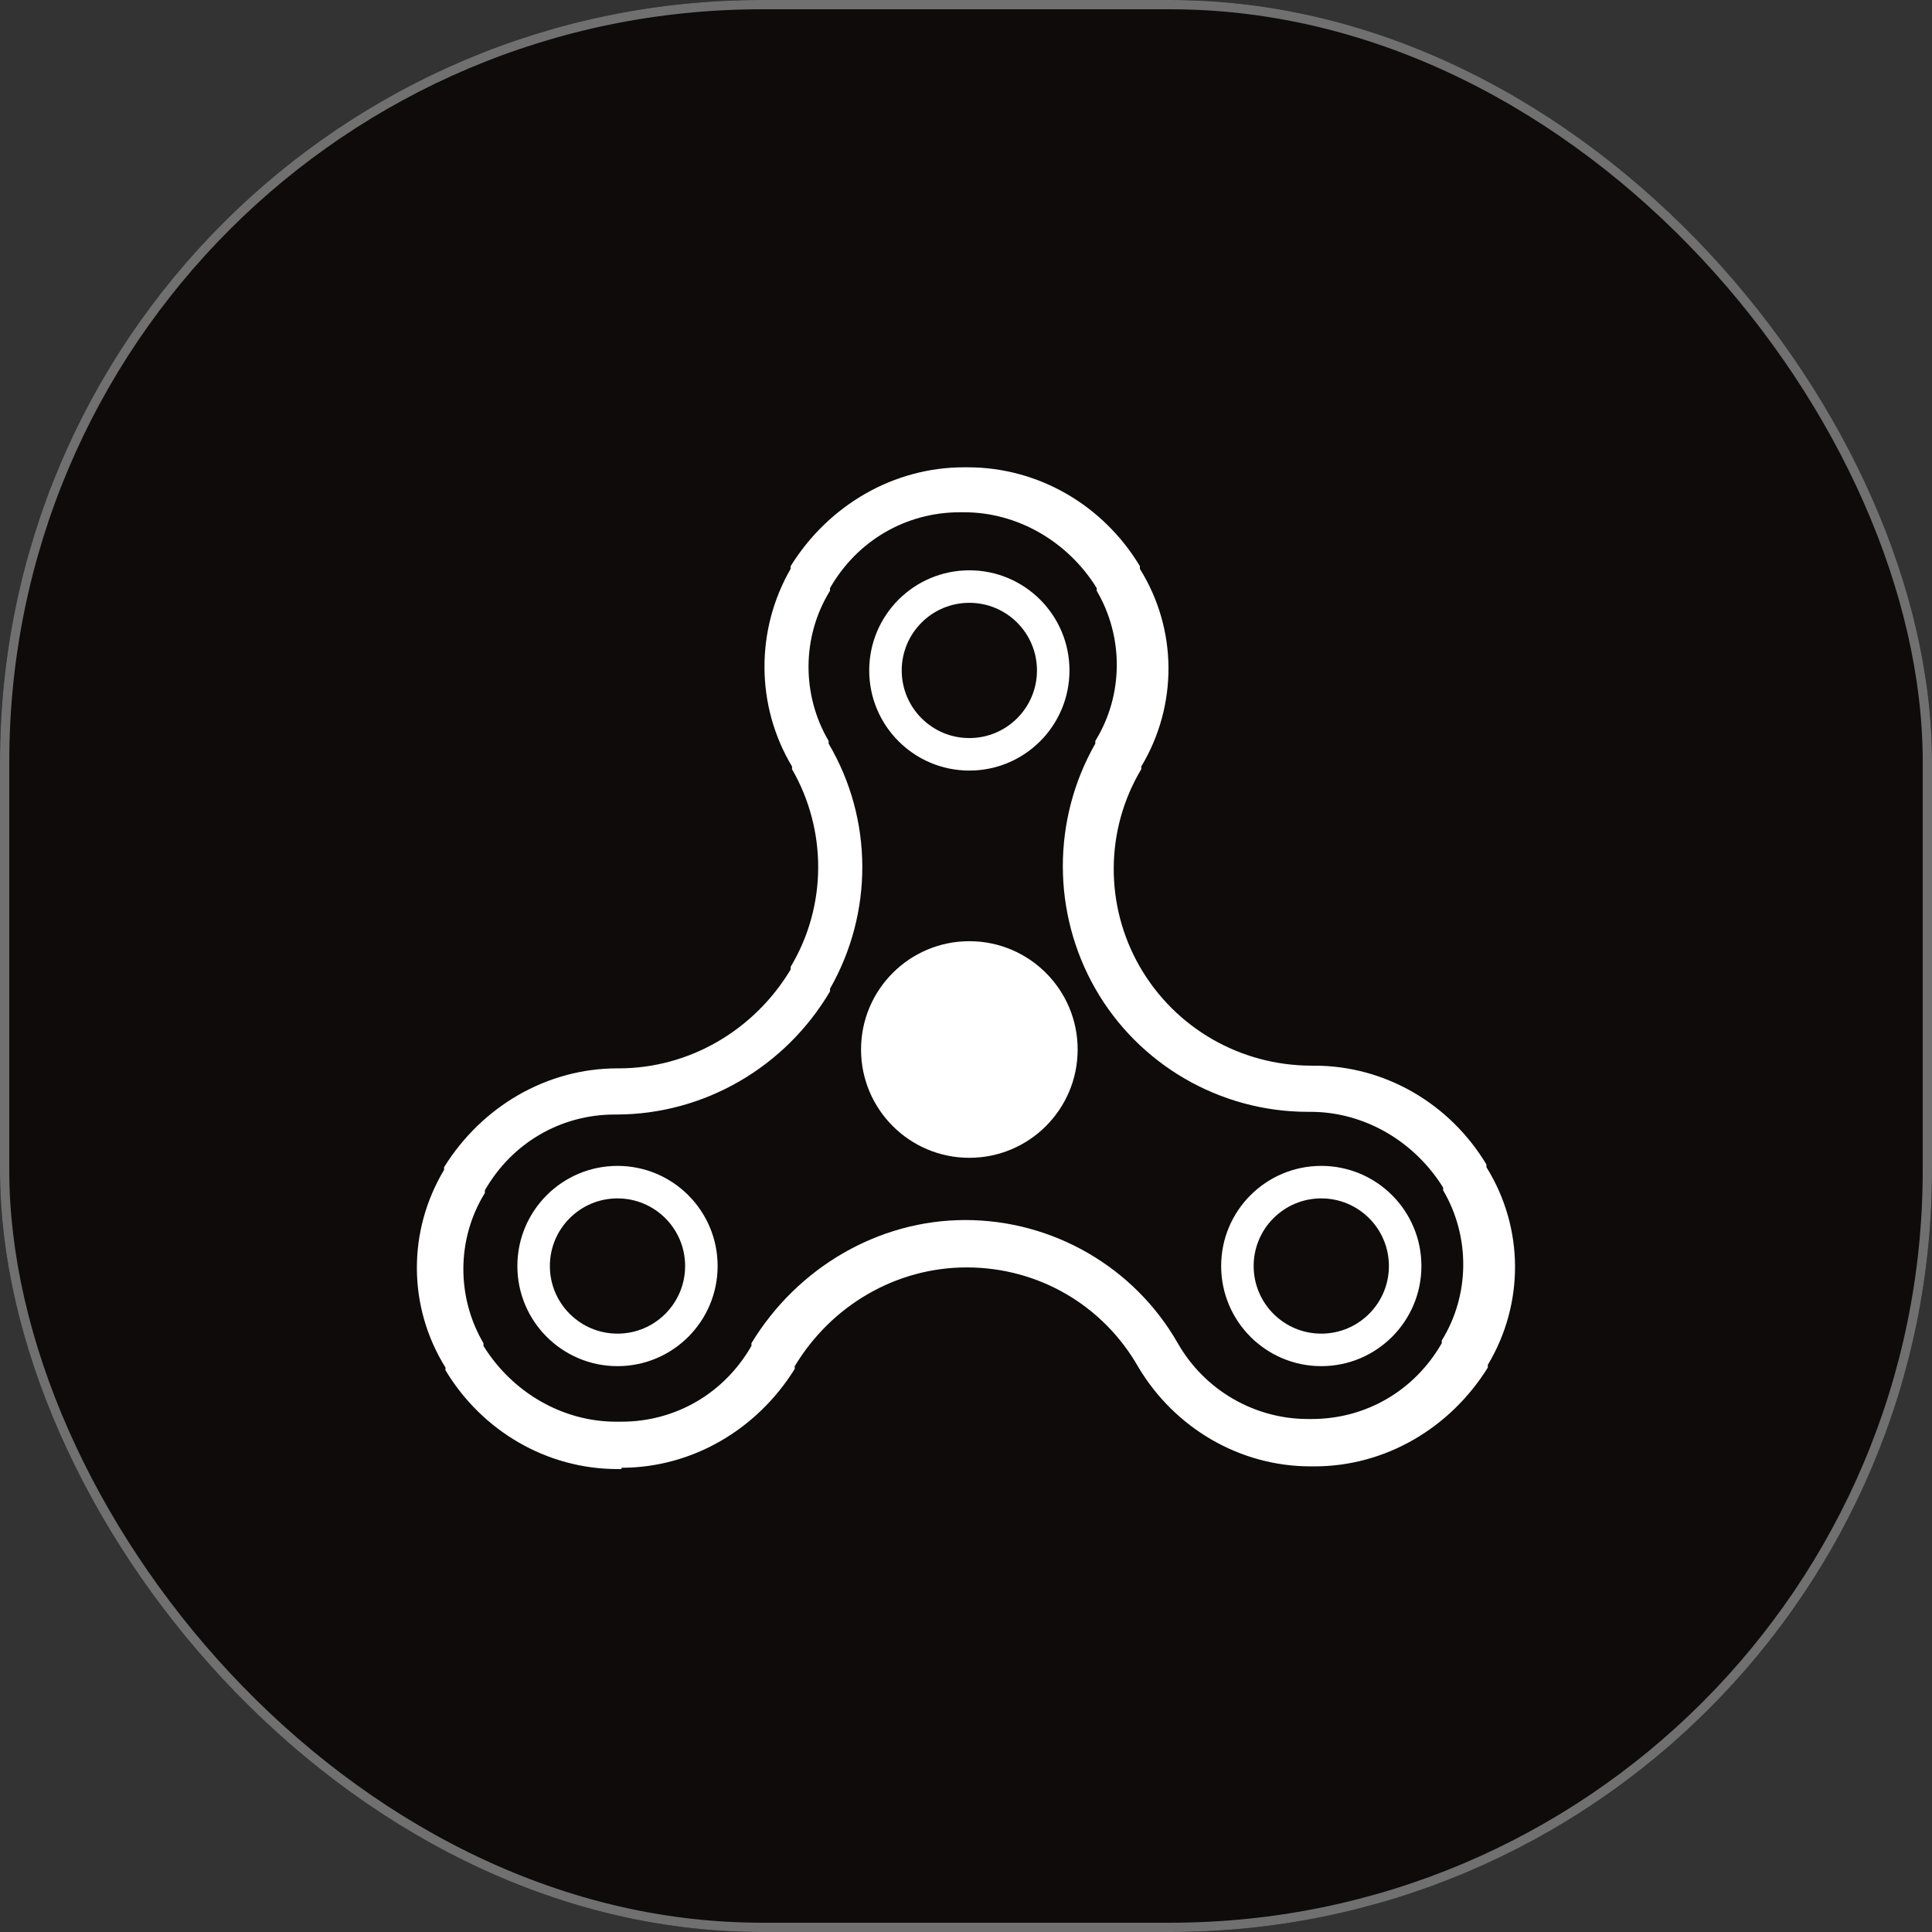 <?xml version="1.0" encoding="UTF-8"?>
<svg id="Layer_1" data-name="Layer 1" xmlns="http://www.w3.org/2000/svg" xmlns:xlink="http://www.w3.org/1999/xlink" viewBox="0 0 208 208">
  <rect x="0" y="0" width="208" height="208" fill="#333333" stroke="none"/>
  <defs>
    <style>
      .cls-1 {
        stroke: #fff;
        stroke-width: 3.5px;
      }

      .cls-1, .cls-2, .cls-3 {
        fill: none;
      }

      .cls-4 {
        fill: #fff;
      }

      .cls-5 {
        fill: #0e0b0a;
      }

      .cls-6 {
        clip-path: url(#clippath);
      }

      .cls-3 {
        stroke: #707070;
      }
    </style>
    <clipPath id="clippath">
      <rect class="cls-2" x="43.16" y="48.29" width="121.68" height="111.91"/>
    </clipPath>
  </defs>
  <rect class="cls-5" y="0" width="208" height="208" rx="82" ry="82"/>
  <rect class="cls-3" x=".5" y=".5" width="207" height="207" rx="81.5" ry="81.5"/>
  <g id="Group_990" data-name="Group 990">
    <g id="Group_989" data-name="Group 989">
      <g class="cls-6">
        <g id="Group_988" data-name="Group 988">
          <g id="Path_687" data-name="Path 687">
            <path class="cls-2" d="M141.38,114.59h-.29c-11.8,0-21.28-9.47-21.28-21.28s1.02-7.43,2.91-10.64v-.29c3.93-6.56,3.93-14.72.15-21.28v-.29c-4.08-6.56-11.07-10.64-18.65-10.64h-.44c-7.58,0-14.57,4.08-18.51,10.64v.29c-4.08,6.56-4.08,14.72-.15,21.28v.29c3.93,6.56,3.93,14.72.15,21.28v.29c-3.93,6.56-10.93,10.64-18.65,10.64h-.15c-7.58,0-14.57,4.08-18.51,10.64v.29c-4.08,6.56-4.08,14.72-.15,21.28v.29c4.08,6.56,11.07,10.64,18.65,10.64h.44c7.58,0,14.57-4.08,18.51-10.64v-.29c4.08-6.56,11.07-10.64,18.65-10.64h0c7.58,0,14.57,4.08,18.51,10.64h0c3.79,6.7,10.78,10.78,18.51,10.78h.44c7.58,0,14.57-4.08,18.51-10.64v-.29c4.08-6.56,4.08-14.72.15-21.28v-.29c-4.08-6.56-11.07-10.64-18.65-10.64h-.15v-.15Z"/>
            <path class="cls-4" d="M66.91,153.06c5.83,0,11.07-3.06,13.99-8.16v-.29c4.95-8.16,13.7-13.26,23.02-13.26h0c9.47,0,18.22,5.1,22.88,13.26h0c2.91,5.1,8.31,8.16,13.99,8.16h.44c5.83,0,11.07-3.06,13.99-8.16v-.29c3.06-4.95,3.06-11.22.15-16.17v-.29c-3.06-4.95-8.45-8.16-14.28-8.16h-.29c-9.47,0-18.22-5.1-22.88-13.26-4.66-8.16-4.66-18.22,0-26.38v-.29c3.06-4.95,3.06-11.22.15-16.17v-.29c-3.06-4.95-8.45-8.16-14.28-8.16h-.44c-5.83,0-11.07,3.06-13.99,8.16v.29c-3.06,4.95-3.06,11.22-.15,16.17v.29c4.81,8.16,4.81,18.22.15,26.38v.29c-4.81,8.16-13.55,13.26-23.02,13.26h-.15c-5.83,0-11.07,3.06-13.99,8.16v.29c-3.06,4.95-3.06,11.22-.15,16.17v.29c3.06,4.95,8.45,8.16,14.28,8.16h.44M66.91,158.16h-.44c-7.58,0-14.57-4.08-18.51-10.64v-.29c-4.08-6.56-4.08-14.72-.15-21.28v-.29c4.08-6.56,11.07-10.64,18.65-10.64h.15c7.58,0,14.57-4.08,18.51-10.64v-.29c3.93-6.56,3.93-14.72.15-21.28v-.29c-3.93-6.56-3.93-14.72-.15-21.28v-.29c4.08-6.56,11.07-10.64,18.65-10.64h.44c7.58,0,14.57,4.08,18.51,10.64v.29c4.08,6.56,4.08,14.72.15,21.28v.29c-3.93,6.56-3.93,14.72-.15,21.28,3.79,6.56,10.78,10.64,18.51,10.64h.29c7.58,0,14.57,4.08,18.51,10.64v.29c4.08,6.56,4.08,14.72.15,21.28v.29c-4.08,6.56-11.07,10.64-18.65,10.64h-.44c-7.58,0-14.57-4.08-18.51-10.64h0c-3.79-6.7-10.78-10.78-18.51-10.78h0c-7.58,0-14.57,4.08-18.51,10.64v.29c-4.08,6.56-11.07,10.64-18.65,10.64h0v.15Z"/>
          </g>
        </g>
      </g>
    </g>
    <circle id="Ellipse_36" data-name="Ellipse 36" class="cls-4" cx="104.36" cy="112.99" r="11.66"/>
    <g id="Ellipse_37" data-name="Ellipse 37">
      <circle class="cls-2" cx="66.48" cy="136.3" r="11.66"/>
      <circle class="cls-1" cx="66.48" cy="136.3" r="9.03"/>
    </g>
    <g id="Ellipse_38" data-name="Ellipse 38">
      <circle class="cls-2" cx="104.36" cy="72.18" r="11.66"/>
      <circle class="cls-1" cx="104.36" cy="72.18" r="9.03"/>
    </g>
    <g id="Ellipse_39" data-name="Ellipse 39">
      <circle class="cls-2" cx="142.25" cy="136.3" r="11.66"/>
      <circle class="cls-1" cx="142.25" cy="136.3" r="9.03"/>
    </g>
  </g>
</svg>
